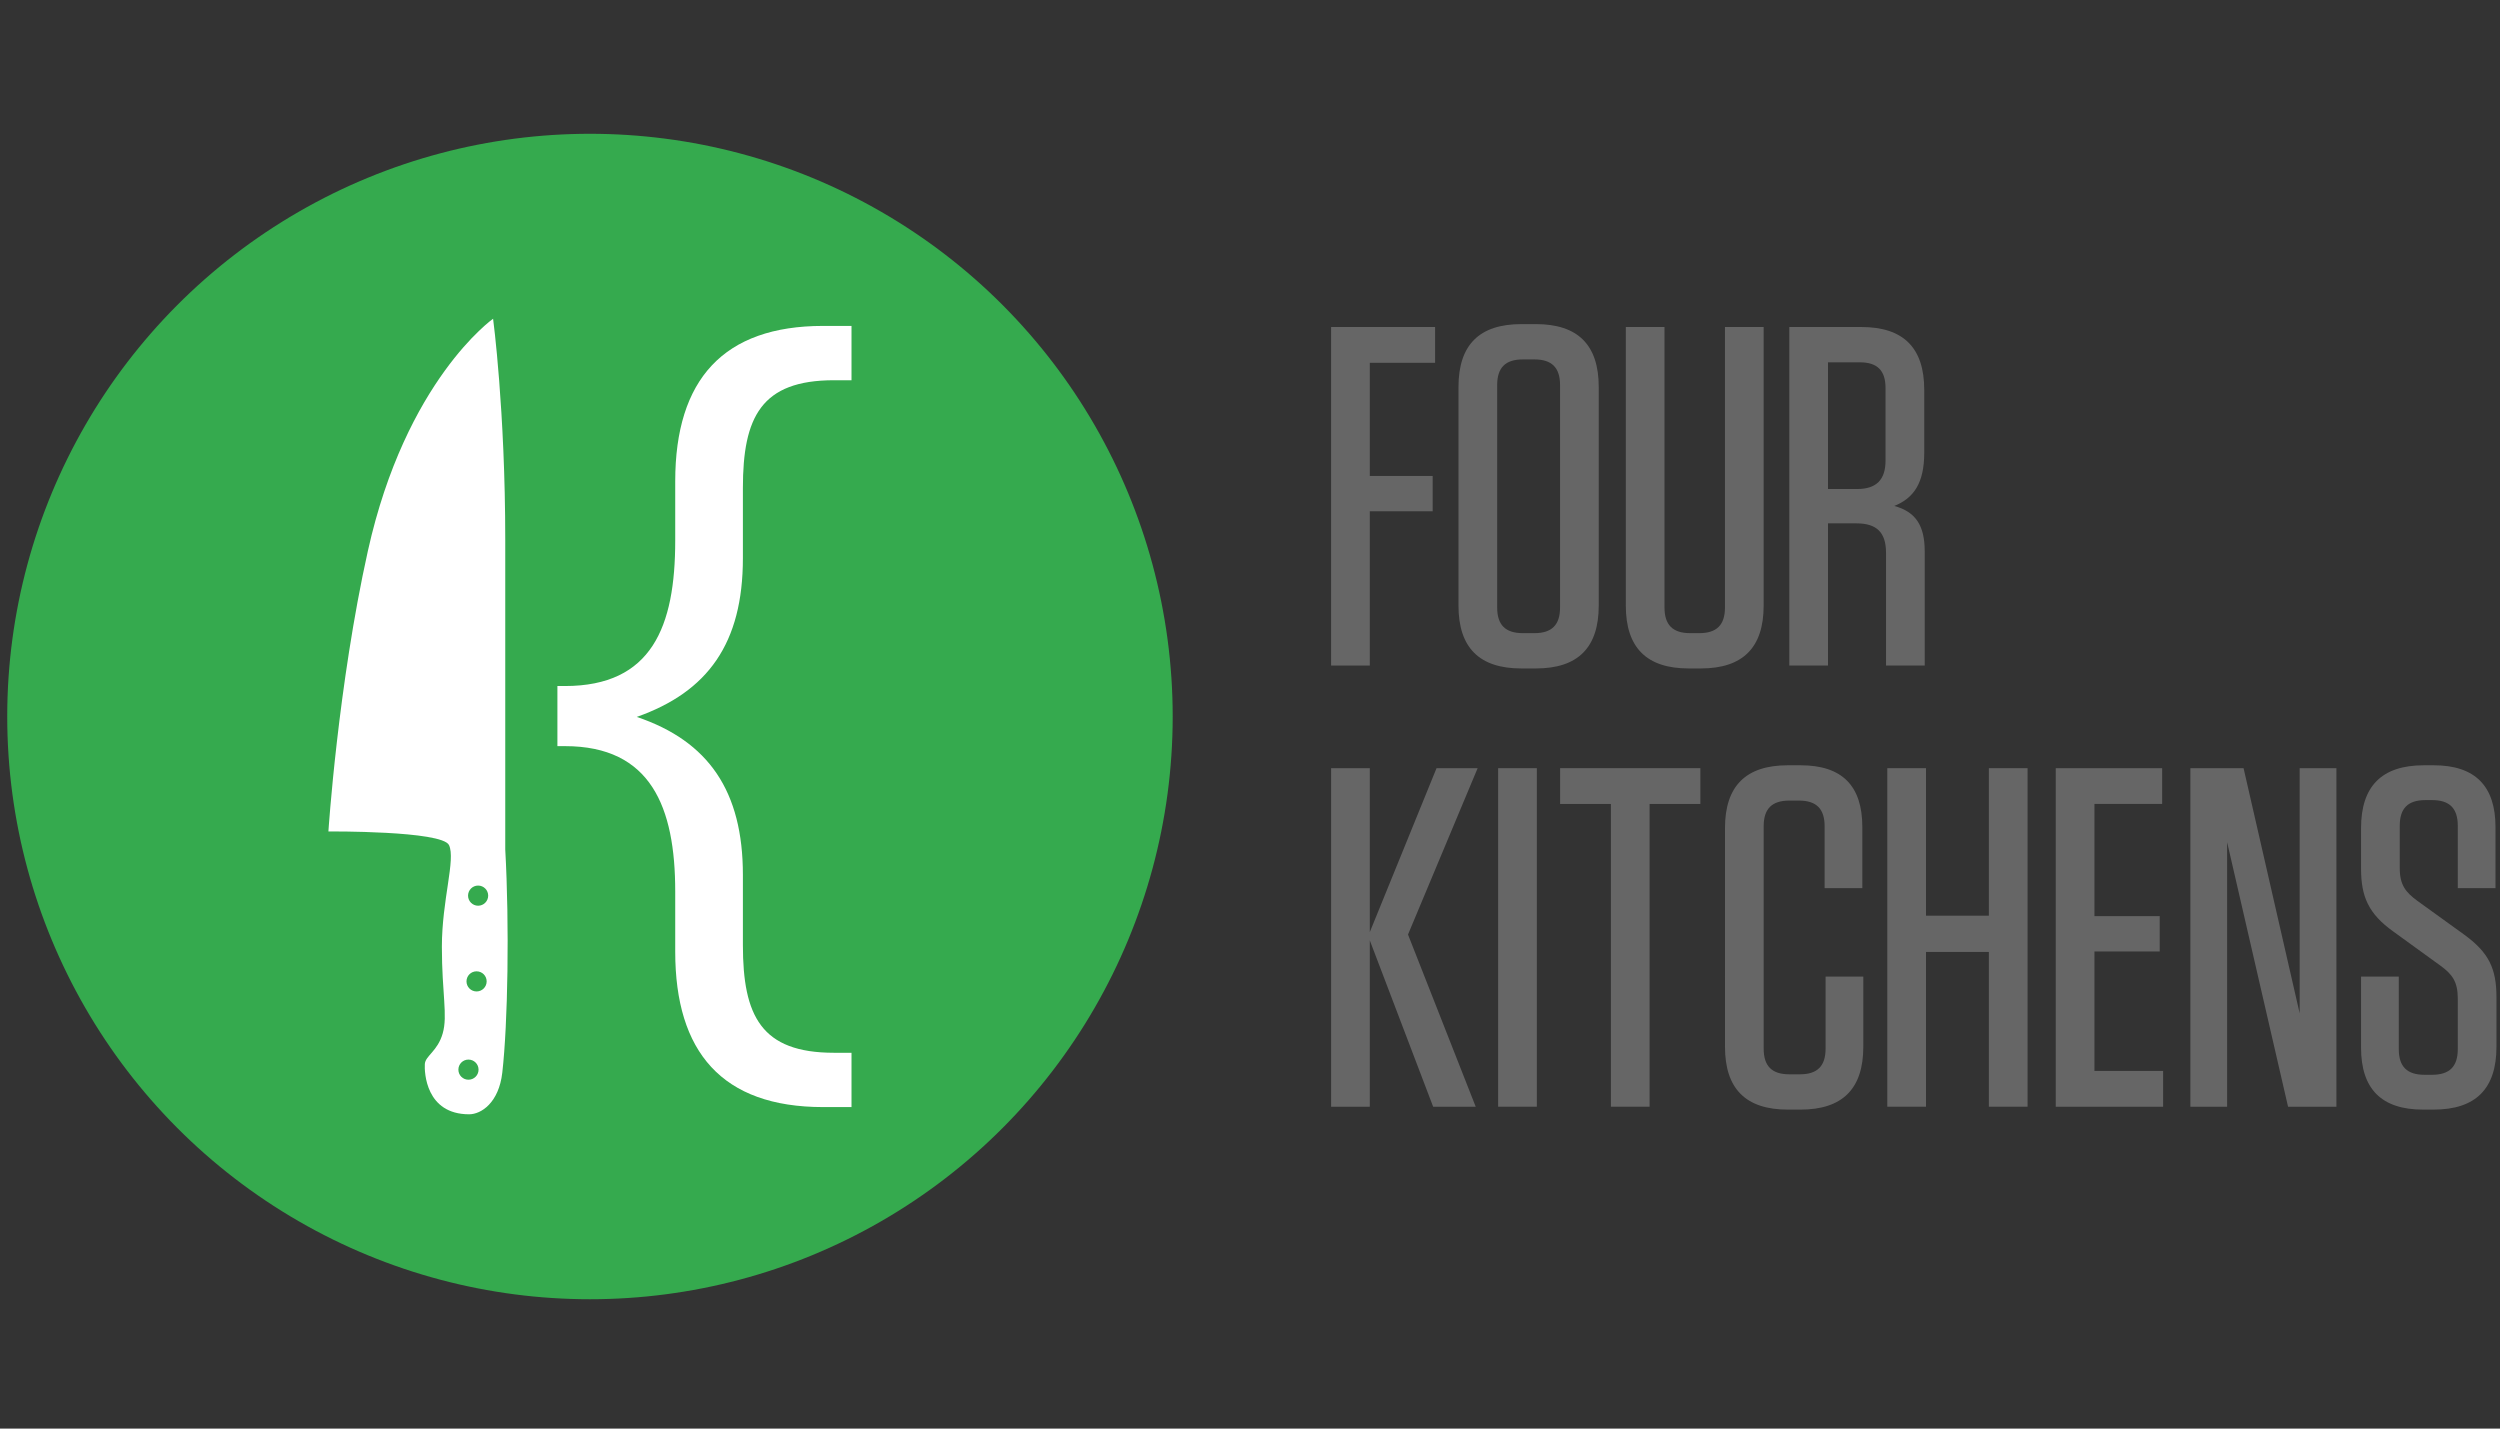 <?xml version="1.0" encoding="utf-8"?>
<!-- Generator: Adobe Illustrator 16.0.3, SVG Export Plug-In . SVG Version: 6.00 Build 0)  -->
<!DOCTYPE svg PUBLIC "-//W3C//DTD SVG 1.1//EN" "http://www.w3.org/Graphics/SVG/1.1/DTD/svg11.dtd">
<svg version="1.1" id="Layer_1" xmlns="http://www.w3.org/2000/svg" xmlns:xlink="http://www.w3.org/1999/xlink" x="0px" y="0px"
	 width="700px" height="400px" viewBox="0 0 700 400" enable-background="new 0 0 700 400" xml:space="preserve">
<rect x="0" y="0" width="700" height="400" fill="#333333" stroke="none"/>
<g id="Lockup">
	<g id="Four_Kitchens">
		<g id="Kitchens">
			<path fill="#666666" d="M401.282,309.878l-17.739-46.582v46.582H372.71v-94.789h10.833v45.905l18.688-45.905h11.51
				l-19.498,46.582l18.957,48.207H401.282z"/>
			<path fill="#666666" d="M430.314,309.878H419.48v-94.789h10.834V309.878L430.314,309.878z"/>
			<path fill="#666666" d="M451.052,309.878v-84.769h-14.219v-10.021h39.27v10.021h-14.218v84.769H451.052z"/>
			<path fill="#666666" d="M521.726,273.452v19.635c0,11.781-5.822,17.604-17.604,17.604h-3.521
				c-11.779,0-17.604-5.823-17.604-17.604V231.88c0-11.78,5.823-17.604,17.604-17.604h3.521c11.646,0,17.333,5.688,17.333,17.334
				v17.062h-10.562v-17.333c0-4.875-2.302-7.178-7.177-7.178h-2.709c-4.875,0-7.177,2.303-7.177,7.178v62.29
				c0,4.874,2.302,7.177,7.177,7.177h2.979c4.874,0,7.177-2.303,7.177-7.177v-20.177L521.726,273.452L521.726,273.452z"/>
			<path fill="#666666" d="M556.883,256.391v-41.302h10.833v94.789h-10.833v-43.332h-17.604v43.332h-10.833v-94.789h10.833v41.302
				H556.883z"/>
			<path fill="#666666" d="M605.401,215.089v10.021h-18.958v31.416h18.279v9.886h-18.279v33.446h19.229v10.021H575.61V215.09
				L605.401,215.089L605.401,215.089z"/>
			<path fill="#666666" d="M643.906,215.089h10.292v94.789h-13.542l-17.062-74.069v74.069h-10.29v-94.789h14.896l15.708,68.654
				L643.906,215.089L643.906,215.089z"/>
			<path fill="#666666" d="M699.011,279.273v13.812c0,11.781-5.821,17.604-17.604,17.604h-2.979
				c-11.646,0-17.333-5.823-17.333-17.335v-19.904h10.563v20.312c0,4.875,2.302,7.178,7.177,7.178h2.166
				c4.875,0,7.177-2.303,7.177-7.178v-14.219c0-4.738-1.625-6.771-4.738-9.072l-13.271-9.615c-7.041-5.01-9.073-9.885-9.073-17.603
				V231.88c0-11.78,5.823-17.604,17.604-17.604h2.708c11.646,0,17.333,5.824,17.333,17.334v17.062h-10.562v-17.468
				c0-4.876-2.302-7.178-7.177-7.178h-1.896c-4.875,0-7.177,2.302-7.177,7.178v11.916c0,4.738,1.761,6.771,4.874,9.072l13.135,9.479
				C696.845,266.682,699.011,271.15,699.011,279.273z"/>
		</g>
		<g id="Four">
			<path fill="#666666" d="M401.824,91.564v10.021h-18.281v31.687h17.604v9.885h-17.604v43.197H372.71v-94.79H401.824z"/>
			<path fill="#666666" d="M430.042,187.167h-4.062c-11.781,0-17.604-5.824-17.604-17.604v-61.207
				c0-11.781,5.822-17.604,17.604-17.604h4.062c11.781,0,17.604,5.823,17.604,17.604v61.207
				C447.646,181.343,441.823,187.167,430.042,187.167z M429.637,100.637h-3.25c-4.876,0-7.178,2.303-7.178,7.177v62.29
				c0,4.875,2.302,7.177,7.178,7.177h3.25c4.875,0,7.178-2.302,7.178-7.177v-62.29C436.812,102.939,434.512,100.637,429.637,100.637
				z"/>
			<path fill="#666666" d="M493.822,169.562c0,11.78-5.823,17.604-17.604,17.604h-3.386c-11.781,0-17.604-5.824-17.604-17.604
				V91.564h10.833v78.54c0,4.875,2.303,7.177,7.178,7.177h2.572c4.875,0,7.178-2.302,7.178-7.177v-78.54h10.833L493.822,169.562
				L493.822,169.562z"/>
			<path fill="#666666" d="M538.92,154.396v31.958h-10.833v-31.551c0-5.688-2.572-8.261-8.26-8.261h-7.989v39.812h-10.833v-94.79
				h20.177c11.78,0,17.604,5.823,17.604,17.604v17.603c0,8.531-2.979,12.729-8.396,14.896
				C536.348,143.292,538.92,147.083,538.92,154.396z M520.775,101.45h-8.938v35.478h8.125c5.416,0,7.988-2.573,7.988-7.989v-20.312
				C527.951,103.751,525.649,101.45,520.775,101.45z"/>
		</g>
	</g>
	<g id="Logo_1_">
		<circle fill="#35AA4E" cx="165.19" cy="200.624" r="163.164"/>
		<g>
			<g>
				<path id="bracket_2_" fill="#FFFFFF" d="M208.01,156.289v-19.646c0-19.882,5.144-30.178,25.506-30.178h4.907V91.256h-7.953
					c-27.847,0-41.408,14.974-41.408,43.516v16.606c0,24.1-6.554,40.709-30.879,40.709h-2.11v16.831h2.11
					c24.091,0,30.879,17.078,30.879,40.699v16.851c0,28.067,13.091,43.514,41.408,43.514h7.953v-15.206h-4.907
					c-20.362,0-25.506-10.289-25.506-30.184v-19.638c0-23.405-9.595-37.433-29.718-44.217
					C198.188,193.715,208.01,180.148,208.01,156.289z"/>
				<g id="knife_2_">
					<path fill="#FFFFFF" d="M141.471,237.837v-86.688c0-36.4-3.406-61.901-3.406-61.901s-24.435,17.217-35.057,64.998
						c-8.404,37.832-11.053,78.559-11.053,78.559s31.855-0.229,33.771,3.825c1.896,4.048-1.999,15.353-1.999,28.47
						c0,13.116,1.67,19.229,0.237,24.23c-1.428,5.018-4.86,6.291-5.012,8.591c-0.146,2.295,0.243,14.081,12.409,14.081
						c3.377,0,8.328-3.244,9.283-11.675C142.207,286.525,142.652,259.087,141.471,237.837z M131.165,302.32
						c-1.561,0-2.818-1.26-2.818-2.816s1.257-2.822,2.818-2.822c1.569,0,2.828,1.266,2.828,2.822S132.733,302.32,131.165,302.32z
						 M133.439,277.607c-1.561,0-2.821-1.264-2.821-2.822s1.26-2.814,2.821-2.814c1.558,0,2.825,1.256,2.825,2.814
						S134.997,277.607,133.439,277.607z M133.867,253.602c-1.546,0-2.813-1.272-2.813-2.82c0-1.562,1.267-2.825,2.813-2.825
						c1.565,0,2.824,1.265,2.824,2.825C136.69,252.328,135.432,253.602,133.867,253.602z"/>
				</g>
			</g>
		</g>
	</g>
</g>
</svg>
